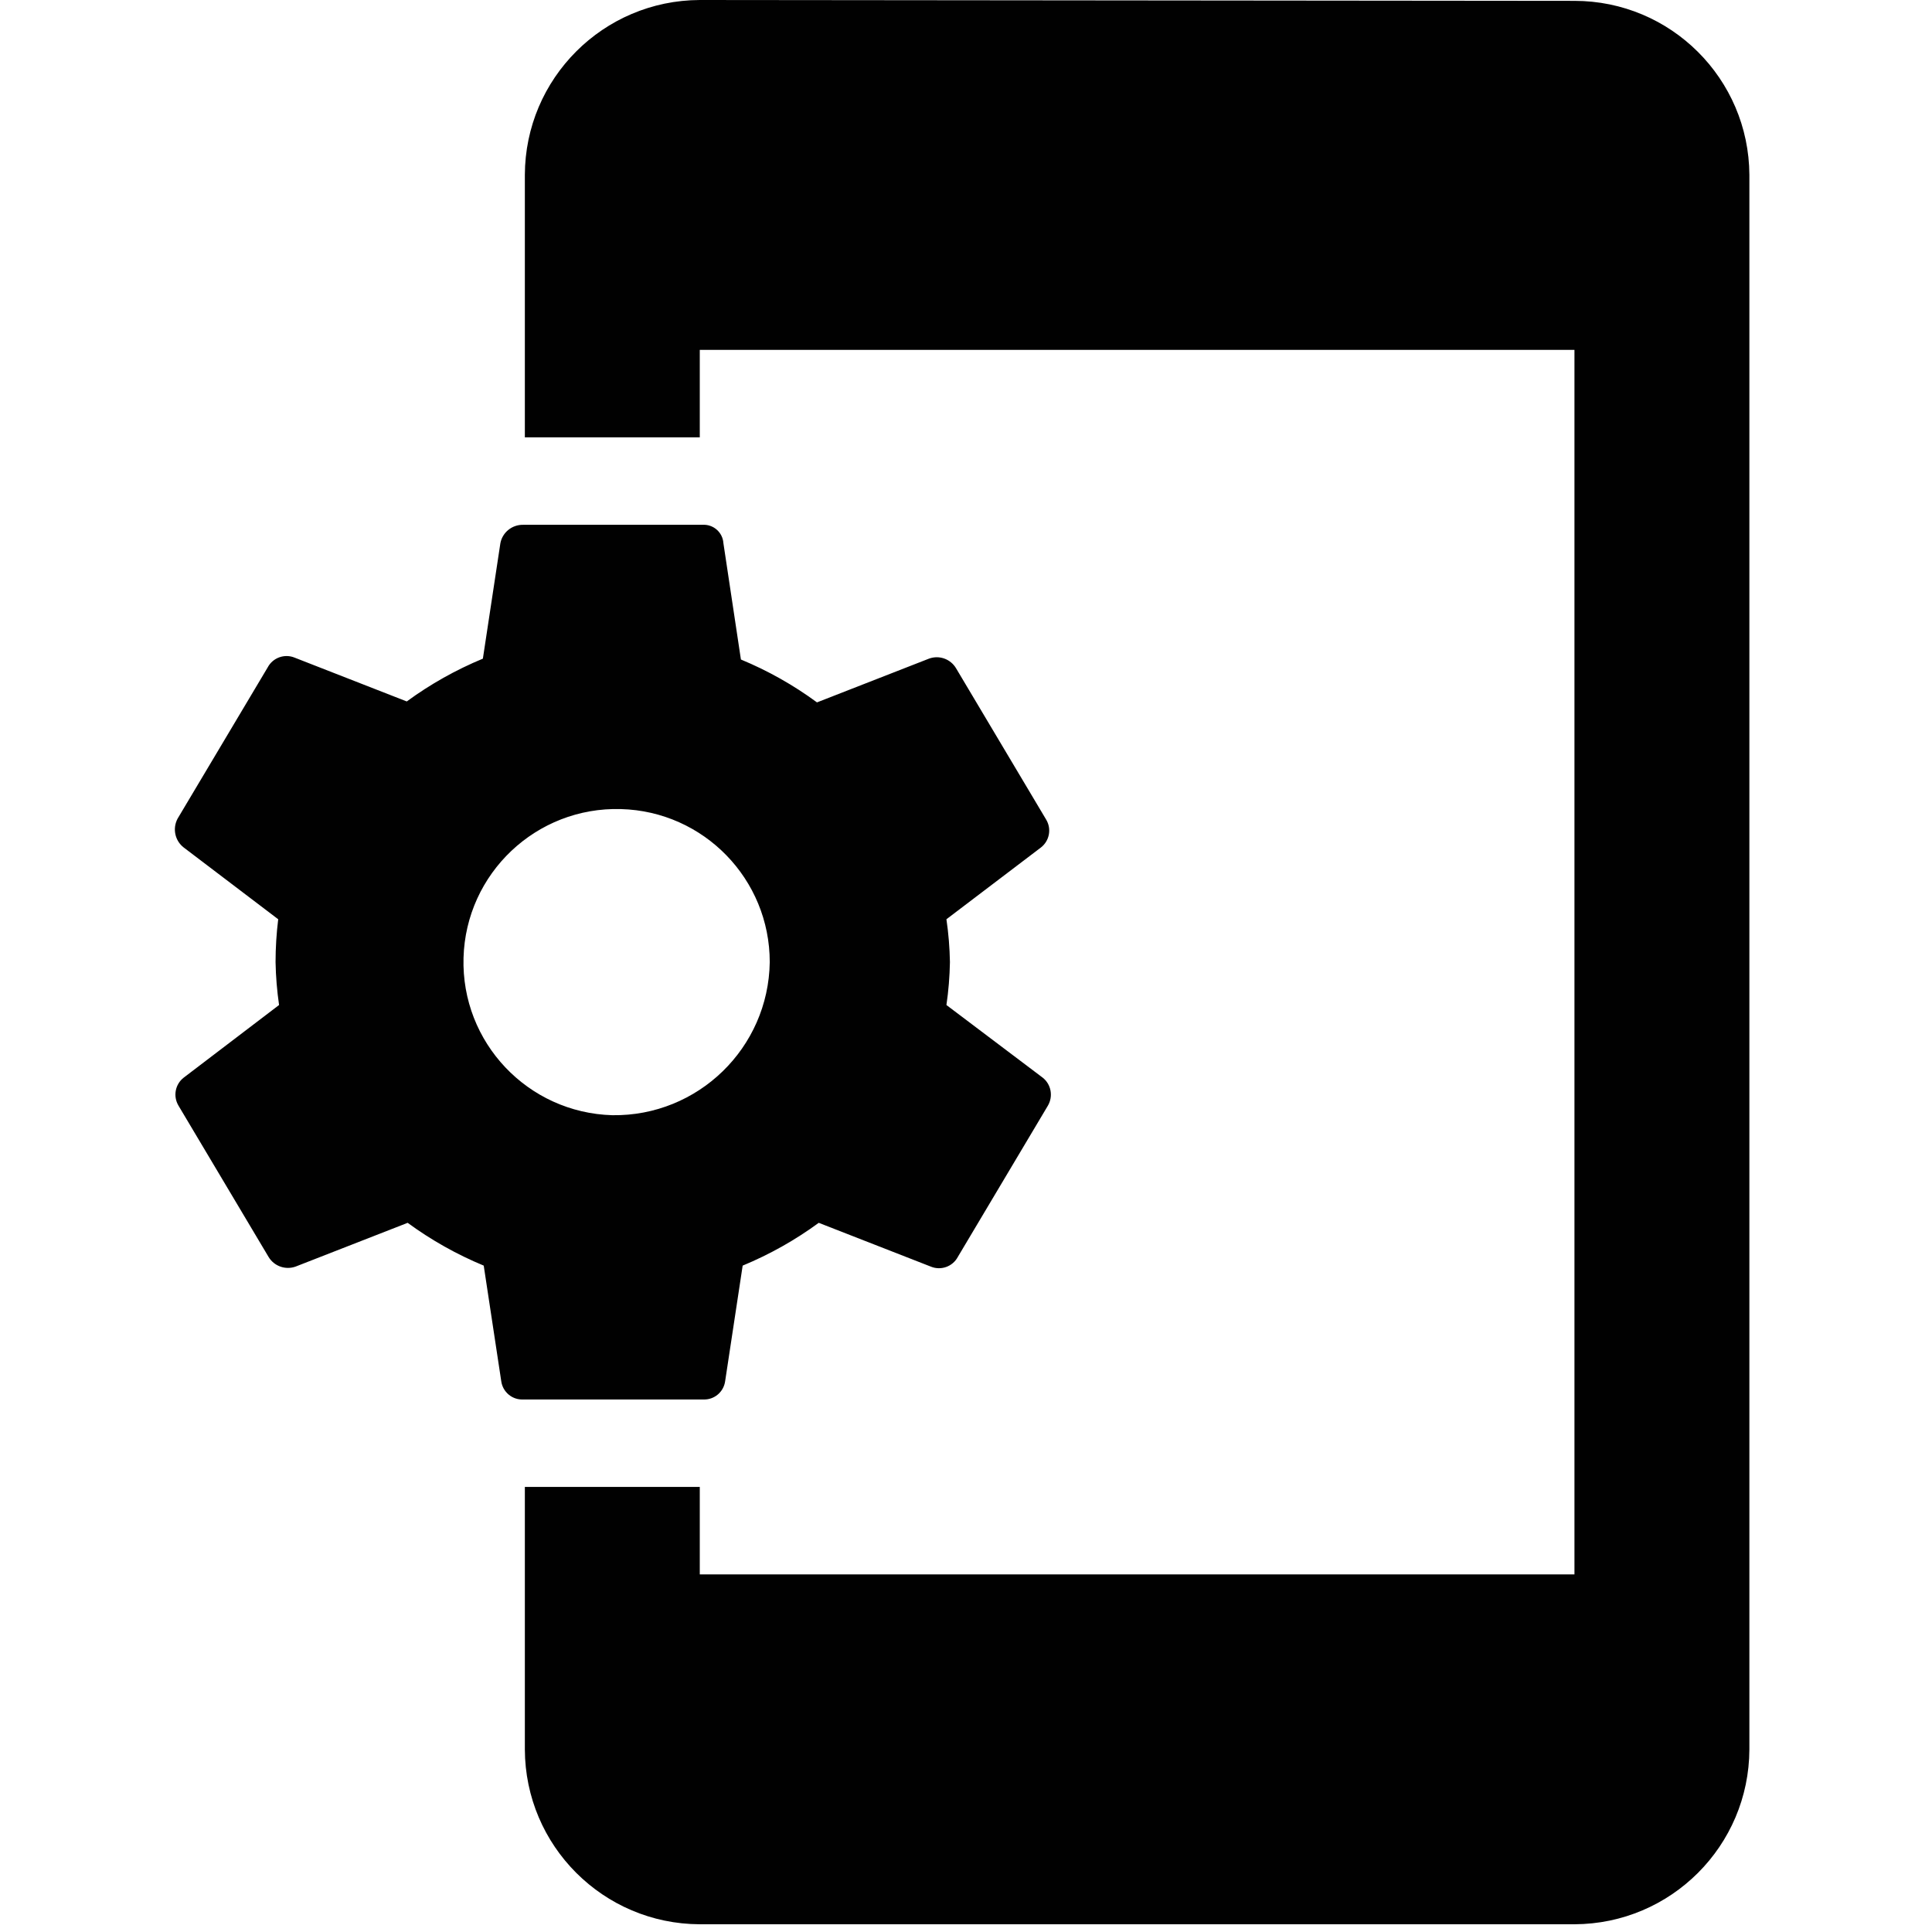 <svg version="1.1" id="Layer_1" xmlns="http://www.w3.org/2000/svg" xmlns:xlink="http://www.w3.org/1999/xlink" x="0px" y="0px"
	 width="500px" height="500px" viewBox="0 0 500 500" enable-background="new 0 0 500 500" xml:space="preserve">
<g>
	<path fill="#010101" d="M407.468,0.221L181.104,0c-24.969,0.089-45.196,20.293-45.273,45.273v67.909h45.273V90.546h226.363v316.909
		H181.104v-22.637h-45.273v67.909c0.077,24.979,20.304,45.185,45.273,45.272h226.363c24.979-0.088,45.185-20.293,45.273-45.272
		V45.273C452.608,20.36,432.382,0.221,407.468,0.221z"/>
	<path fill="#010101" d="M187.67,357.43l4.531-29.888c6.986-2.896,13.595-6.609,19.686-11.075l28.98,11.318
		c2.631,1.105,5.681,0.022,7.019-2.498l23.311-39.148c1.415-2.432,0.84-5.527-1.359-7.252l-24.902-18.789
		c0.542-3.67,0.84-7.384,0.906-11.098c-0.066-3.713-0.365-7.428-0.906-11.097l24.449-18.569c2.222-1.724,2.808-4.819,1.359-7.229
		l-23.311-39.149c-1.437-2.432-4.388-3.471-7.019-2.498l-28.98,11.318c-6.09-4.487-12.7-8.201-19.686-11.097l-4.532-30.108
		c-0.177-2.808-2.608-4.93-5.416-4.753c0,0-0.011,0-0.022,0h-46.4c-2.852-0.044-5.338,1.945-5.88,4.753l-4.532,29.887
		c-6.985,2.896-13.606,6.61-19.696,11.075l-28.969-11.318c-2.631-1.105-5.682-0.022-7.019,2.498L45.96,211.862
		c-1.36,2.564-0.696,5.704,1.591,7.472l24.449,18.569c-0.453,3.669-0.685,7.384-0.685,11.097c0.066,3.714,0.375,7.428,0.906,11.098
		l-24.67,18.789c-2.222,1.725-2.807,4.82-1.359,7.252l23.311,39.148c1.437,2.41,4.388,3.449,7.019,2.498l28.981-11.318
		c6.09,4.466,12.7,8.18,19.685,11.075l4.532,29.888c0.376,2.807,2.83,4.885,5.659,4.752h46.632
		C184.84,362.314,187.294,360.236,187.67,357.43z M119.959,247.895c0.608-21.884,18.845-39.127,40.73-38.508
		c21.454,0.575,38.531,18.149,38.52,39.613c-0.321,22.194-18.558,39.924-40.741,39.613
		C136.583,287.995,119.341,269.779,119.959,247.895z"/>
</g>
</svg>
